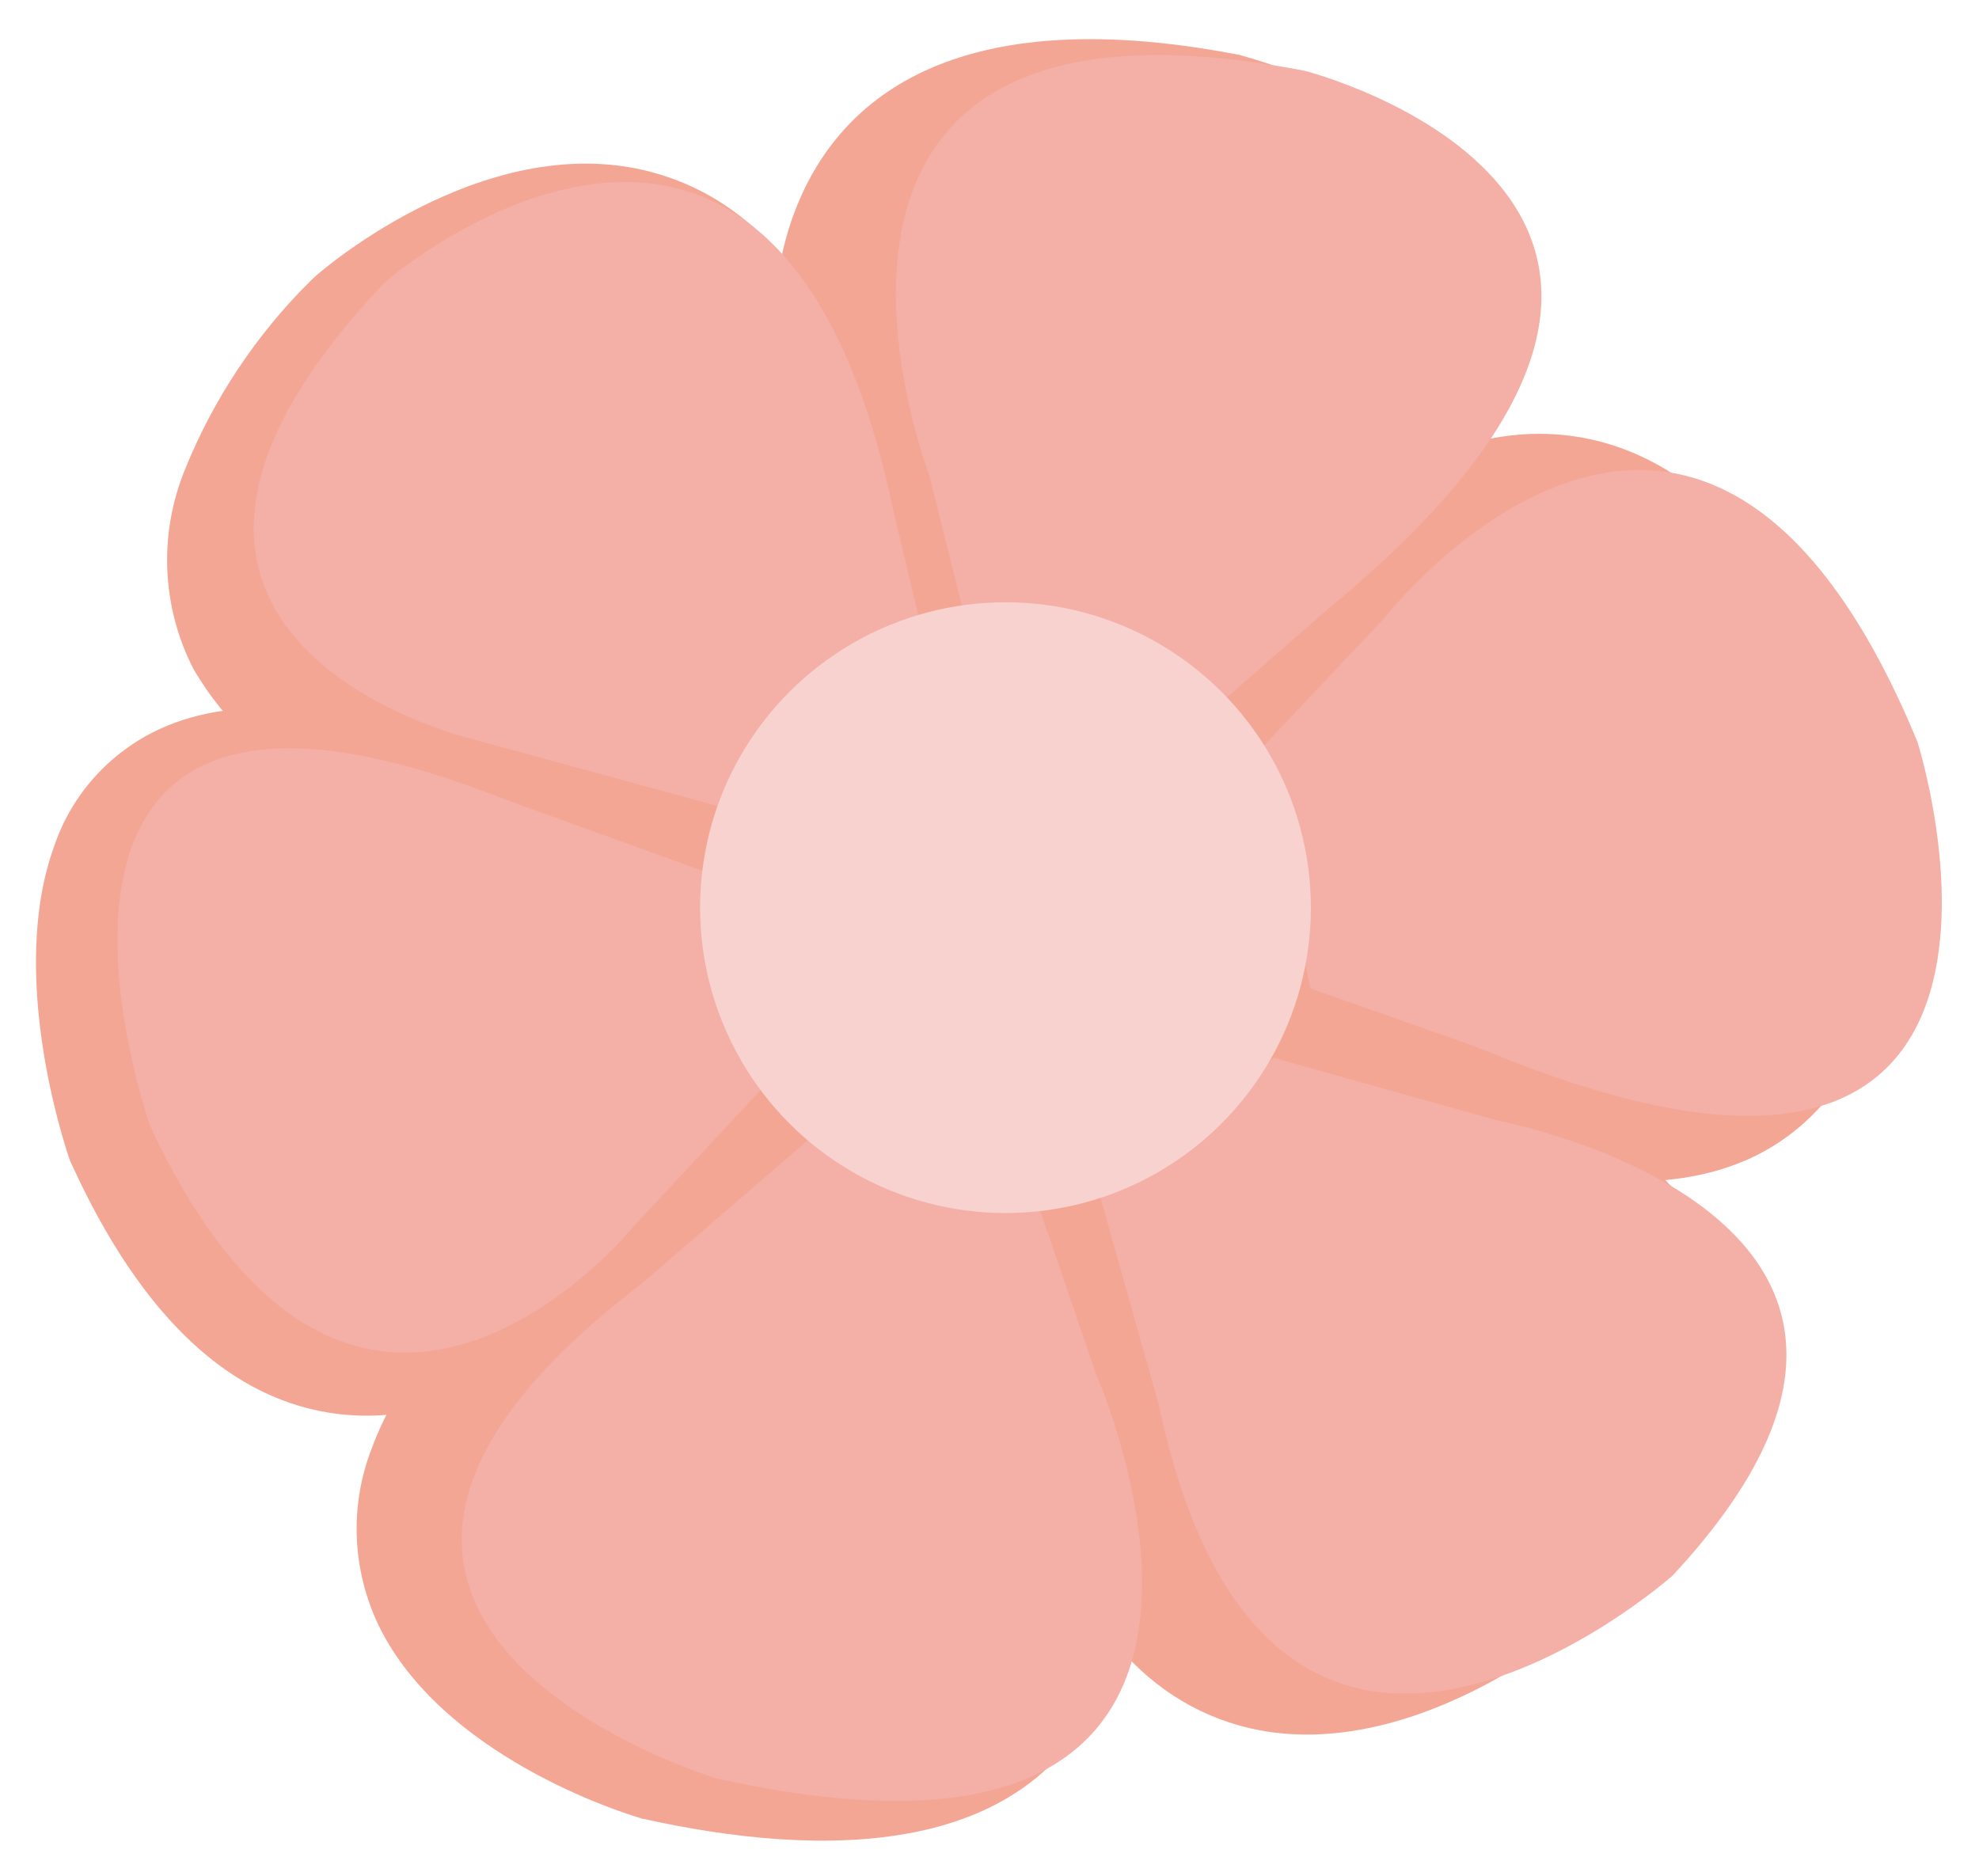 <?xml version="1.0" encoding="utf-8"?>
<!-- Generator: Adobe Illustrator 25.2.0, SVG Export Plug-In . SVG Version: 6.00 Build 0)  -->
<svg version="1.1" id="Layer_1" xmlns="http://www.w3.org/2000/svg" xmlns:xlink="http://www.w3.org/1999/xlink" x="0px" y="0px"
	 viewBox="0 0 435.7 413.1" style="enable-background:new 0 0 435.7 413.1;" xml:space="preserve">
<style type="text/css">
	.st0{opacity:0.7;}
	.st1{fill:#F08067;}
	.st2{fill:#F08D81;}
	.st3{fill:#F3BFBA;}
</style>
<g id="Group_21" transform="matrix(-0.342, 0.94, -0.94, -0.342, 101.532, 20.281)" class="st0">
	<g id="Group_20" transform="translate(0.323 2.226)">
		<path id="Path_56" class="st1" d="M45.7-203c-6.5-2.2-50.3-18.3-58.4-54.5c-5.7-25.5,7.7-53,39.7-81.7l0.4-0.4l0.5-0.4
			c3.1-2.4,31.5-23.2,60.3-23.2c13.2-0.3,26,4.9,35.2,14.3c15.4,15.8,21.9,43.3,19.9,83.9l0.4,44.5l-57.1,34.7L45.7-203z"/>
		<path id="Path_57" class="st1" d="M131.9-217.8l-4.3-54.7c-1.1-7.2-6.5-48.9,14.7-73.4c10.1-11.4,24.8-17.6,40-17.1
			c14.8,0.5,29.3,3.9,42.8,10l0.6,0.3l0.6,0.3c9,5,17.4,11,25.1,17.9c17.6,15.7,27.2,33.3,27.7,50.7c0.8,24.6-15.5,47.2-48.3,67.5
			l-45.4,32L131.9-217.8z"/>
		<path id="Path_58" class="st1" d="M287-85.8c-16.7,0-35.8-6.8-58.1-20.8L179.3-134l-2.8-62.4l35.3-27.8
			c5.2-4.8,34.8-30.8,66.7-30.8c44.1,0,59.5,46.2,64.6,84.9l0.1,0.5l0,0.5c0.3,4.6,2,45.6-20.1,68.5C313.6-90.9,300.6-85.5,287-85.8
			z"/>
		<path id="Path_59" class="st1" d="M186.3,25.2c-12,0.3-23.6-4.4-32.1-12.9C140.8-1.2,134.7-24.2,135.6-58l-0.1-51.7l50.3-35.3
			l44.7,18.5c5.3,1.9,43.9,16.7,51.8,50c5.5,23.2-5.1,48.2-31.7,74.3l-0.5,0.5l-0.5,0.4C246.2,1.4,215.8,25.2,186.3,25.2z"/>
		<path id="Path_60" class="st1" d="M98.5,26.5C81.7,25.9,65.2,21.9,50,14.7l-0.6-0.3l-0.6-0.3c-1.9-1-46.2-25.7-47.1-65.2
			C1-77.5,19.6-102.4,56.7-125l33.4-21.6l58.8,30.1l5.7,67.7c0.6,6.8,0.6,13.6-0.1,20.3c-0.9,14.1-6.4,27.6-15.5,38.4
			C128.5,21.1,113.8,27.1,98.5,26.5z"/>
		<path id="Path_61" class="st1" d="M0.2-80.2c-24.6,0-56.1-13.8-66.7-79.7l-0.1-0.4l0-0.4c-0.6-7.5-0.5-14.9,0.4-22.4
			c1.1-15.1,7-29.5,16.9-41.1C-39-235-24.6-240.9-9.7-240.4c19.3,0,42,7.7,69.4,23.5l36.1,19.4l3.6,67.5l-35.9,23.8
			C58.5-102.1,30.3-80.2,0.2-80.2z"/>
		<path id="Path_62" class="st1" d="M135.2-85.8c-42.7-0.8-76.6-36.1-75.8-78.8c0.8-42.7,36.1-76.6,78.8-75.8
			c42.1,0.8,75.8,35.2,75.8,77.3C213.6-120,178.3-85.4,135.2-85.8z"/>
	</g>
	<path id="Path_63" class="st2" d="M75.7-214.8l-36.1-15.6c0,0-107.8-34.7-14.8-119.7c0,0,103.4-79.8,96.3,67.7l0.4,39.3L75.7-214.8
		z"/>
	<path id="Path_64" class="st2" d="M138.6-240.8l-3.9-51.3c0,0-18.4-112.2,81-70.1c0,0,104,56.3,3.5,119l-39.5,28.4L138.6-240.8z"/>
	<path id="Path_65" class="st2" d="M186-202.5l31.4-25.3c0,0,94.2-90.7,112.2,48.2c0,0,6.7,118.8-96.4,52.8L188.2-152L186-202.5z"/>
	<path id="Path_66" class="st2" d="M182.3-137.7l39.2,16.6c0,0,91.8,31.5,15.8,107.6c0,0-97.9,80.6-94.3-48.6l-0.1-47.5L182.3-137.7
		z"/>
	<path id="Path_67" class="st2" d="M127.7-114.9l5.3,64c0,0,11.4,95.8-88.1,52.3c0,0-99-55.2,9-122.2L81.5-139L127.7-114.9z"/>
	<path id="Path_68" class="st2" d="M74.9-146.5l-31.1,21c0,0-91.6,79.8-111.7-47.5c0,0-11.5-116.5,109.4-45.3L72-201.5L74.9-146.5z"
		/>
	
		<ellipse id="Ellipse_4" transform="matrix(0.342 0.94 -0.94 0.342 -79.503 -234.488)" class="st3" cx="127.7" cy="-174" rx="67.2" ry="67.2"/>
</g>
</svg>
